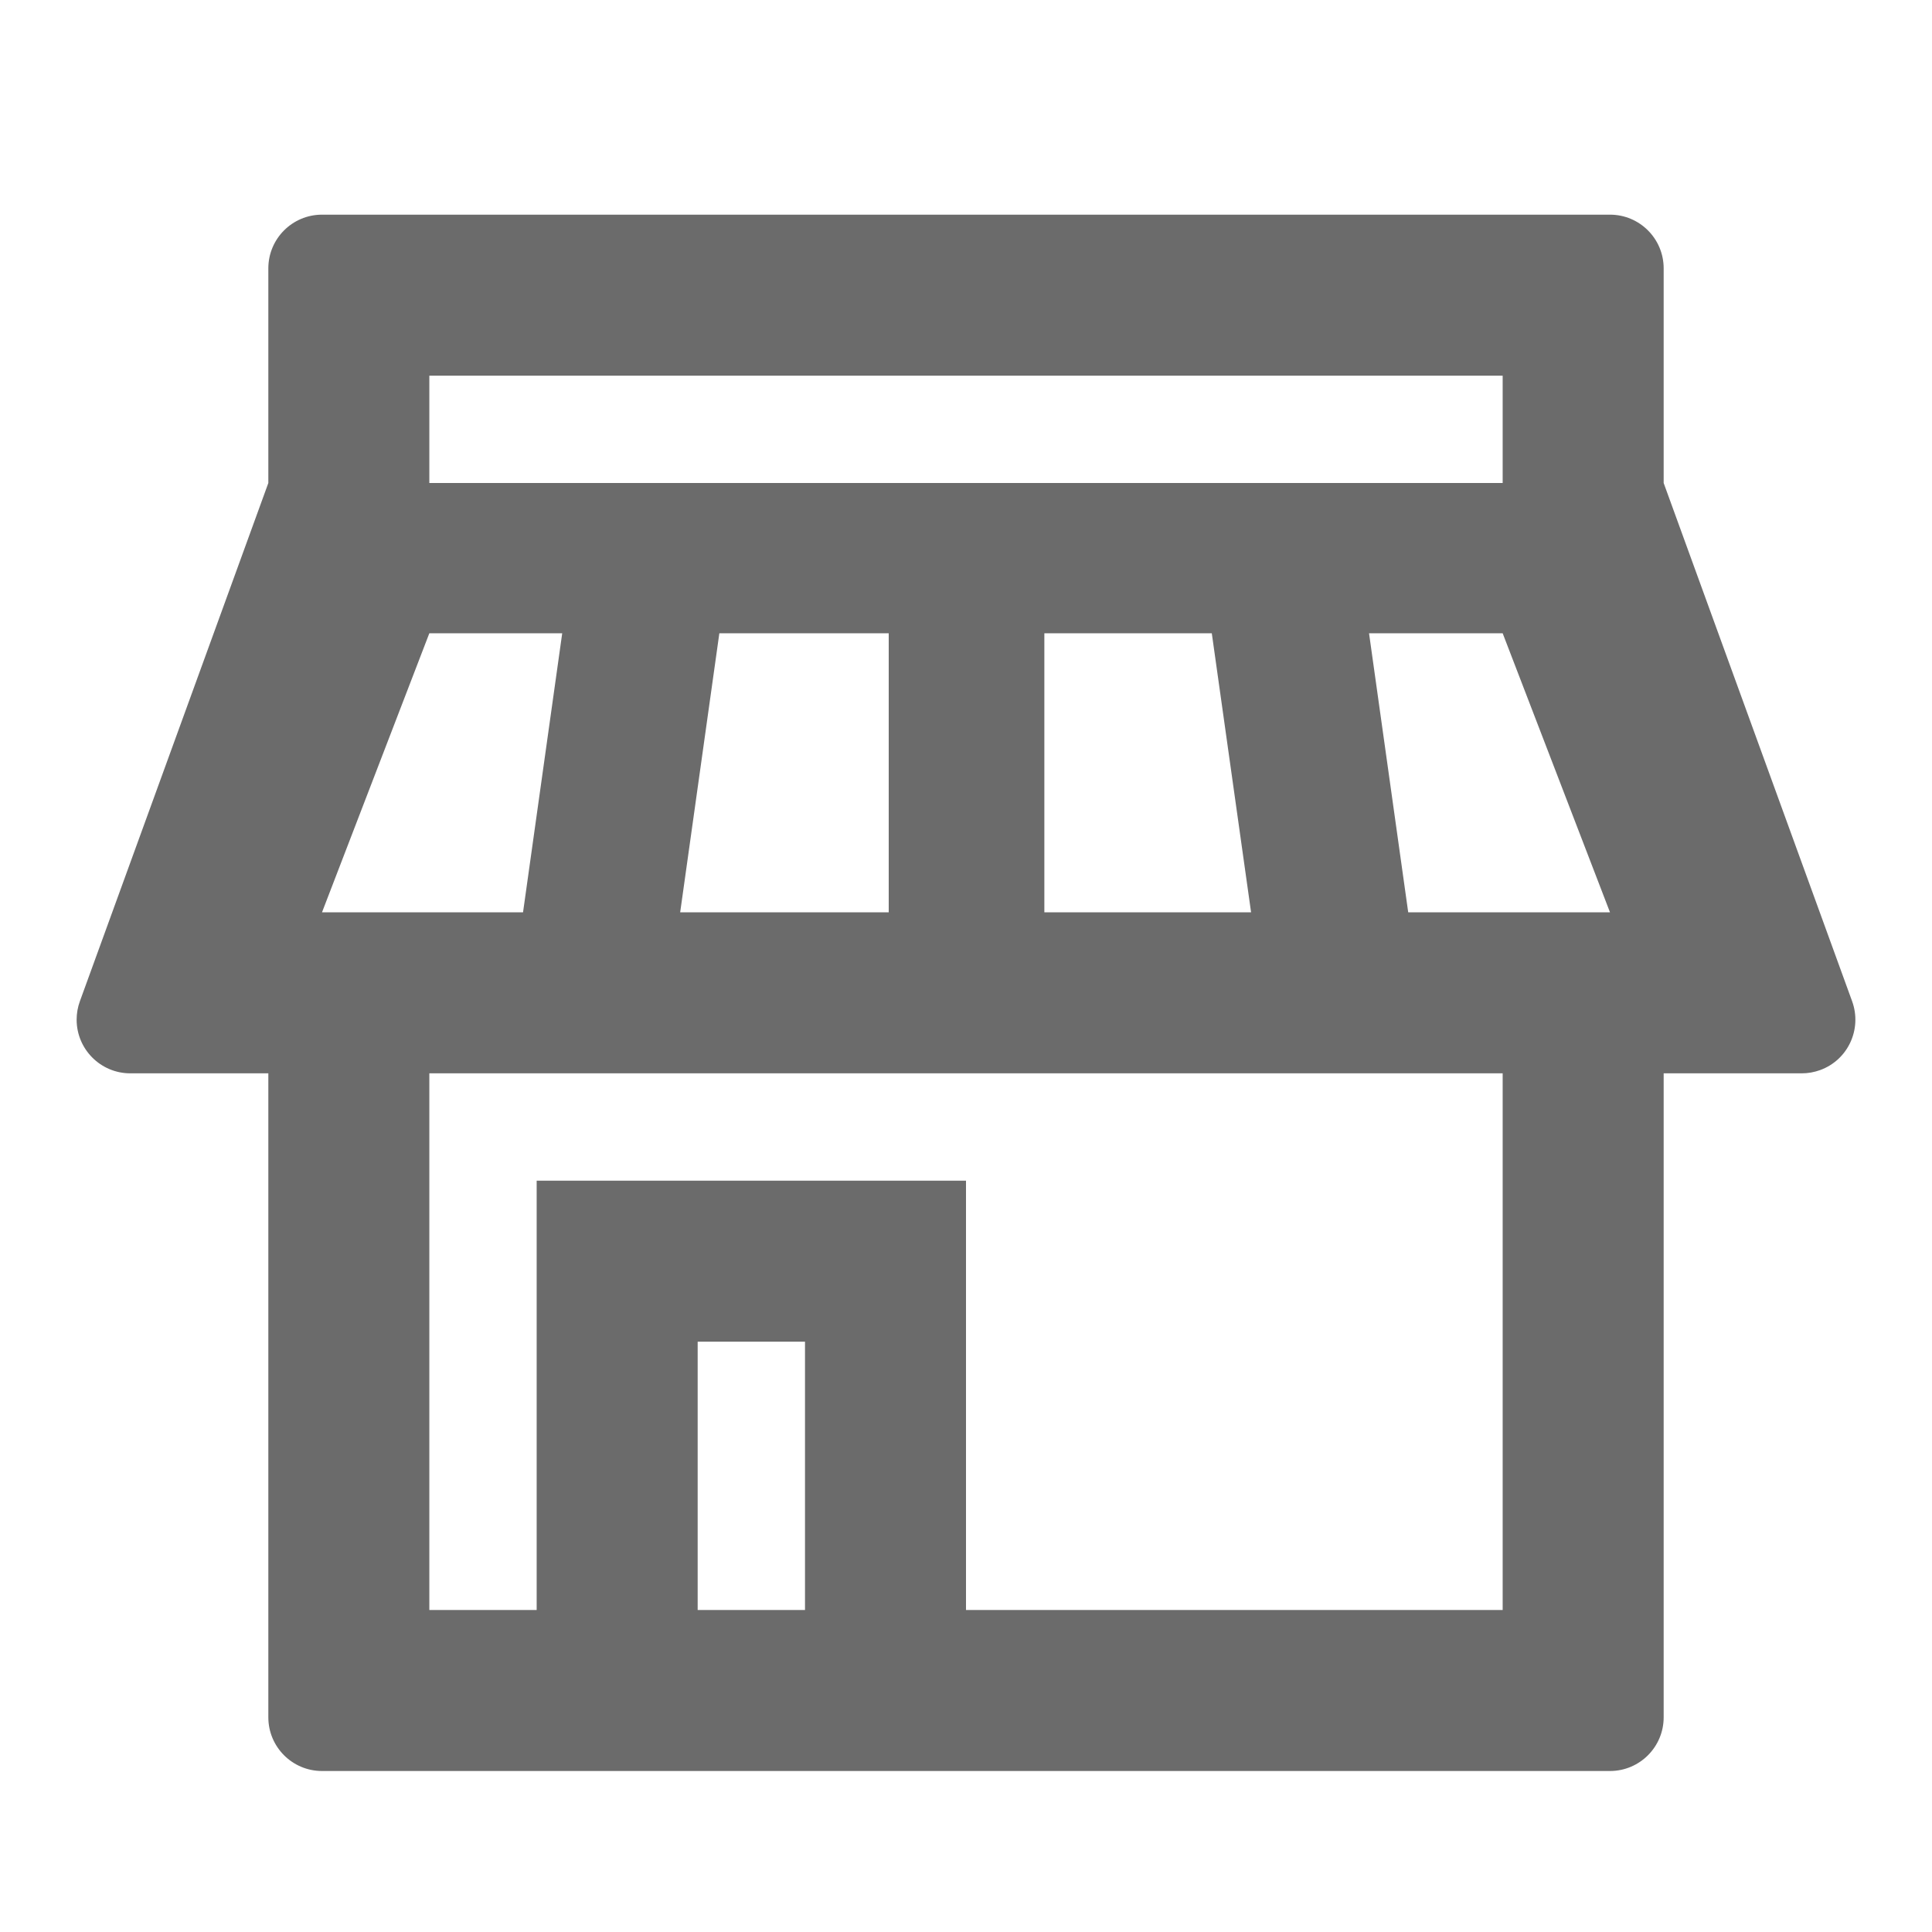 <svg width="18" height="18" viewBox="0 0 18 18" fill="none" xmlns="http://www.w3.org/2000/svg">
<path fill-rule="evenodd" clip-rule="evenodd" d="M11.29 5.9H9.73V8.5H11.656L11.29 5.9ZM12.755 5.9L13.12 8.5H15L14 5.9H12.755ZM6.702 5.9L6.337 8.5H8.28V5.9H6.702ZM5.238 5.9H4L3 8.5H4.873L5.238 5.9ZM4 4.5H14V3.5H4V4.5ZM2.5 10H1.214C0.938 10 0.714 9.776 0.714 9.5C0.714 9.442 0.724 9.384 0.744 9.329L2.5 4.5V2.5C2.5 2.224 2.724 2 3 2H15C15.276 2 15.5 2.224 15.5 2.5V4.5L17.256 9.329C17.35 9.589 17.217 9.876 16.957 9.97C16.902 9.99 16.844 10 16.786 10H15.5V16C15.5 16.276 15.276 16.5 15 16.5H3C2.724 16.5 2.5 16.276 2.5 16V10ZM4 10V15H14V10H4ZM7.5 15V12.5H6.5V15H5V11H9V15H7.5Z" fill="black" fill-opacity="0.58"/>
</svg>
